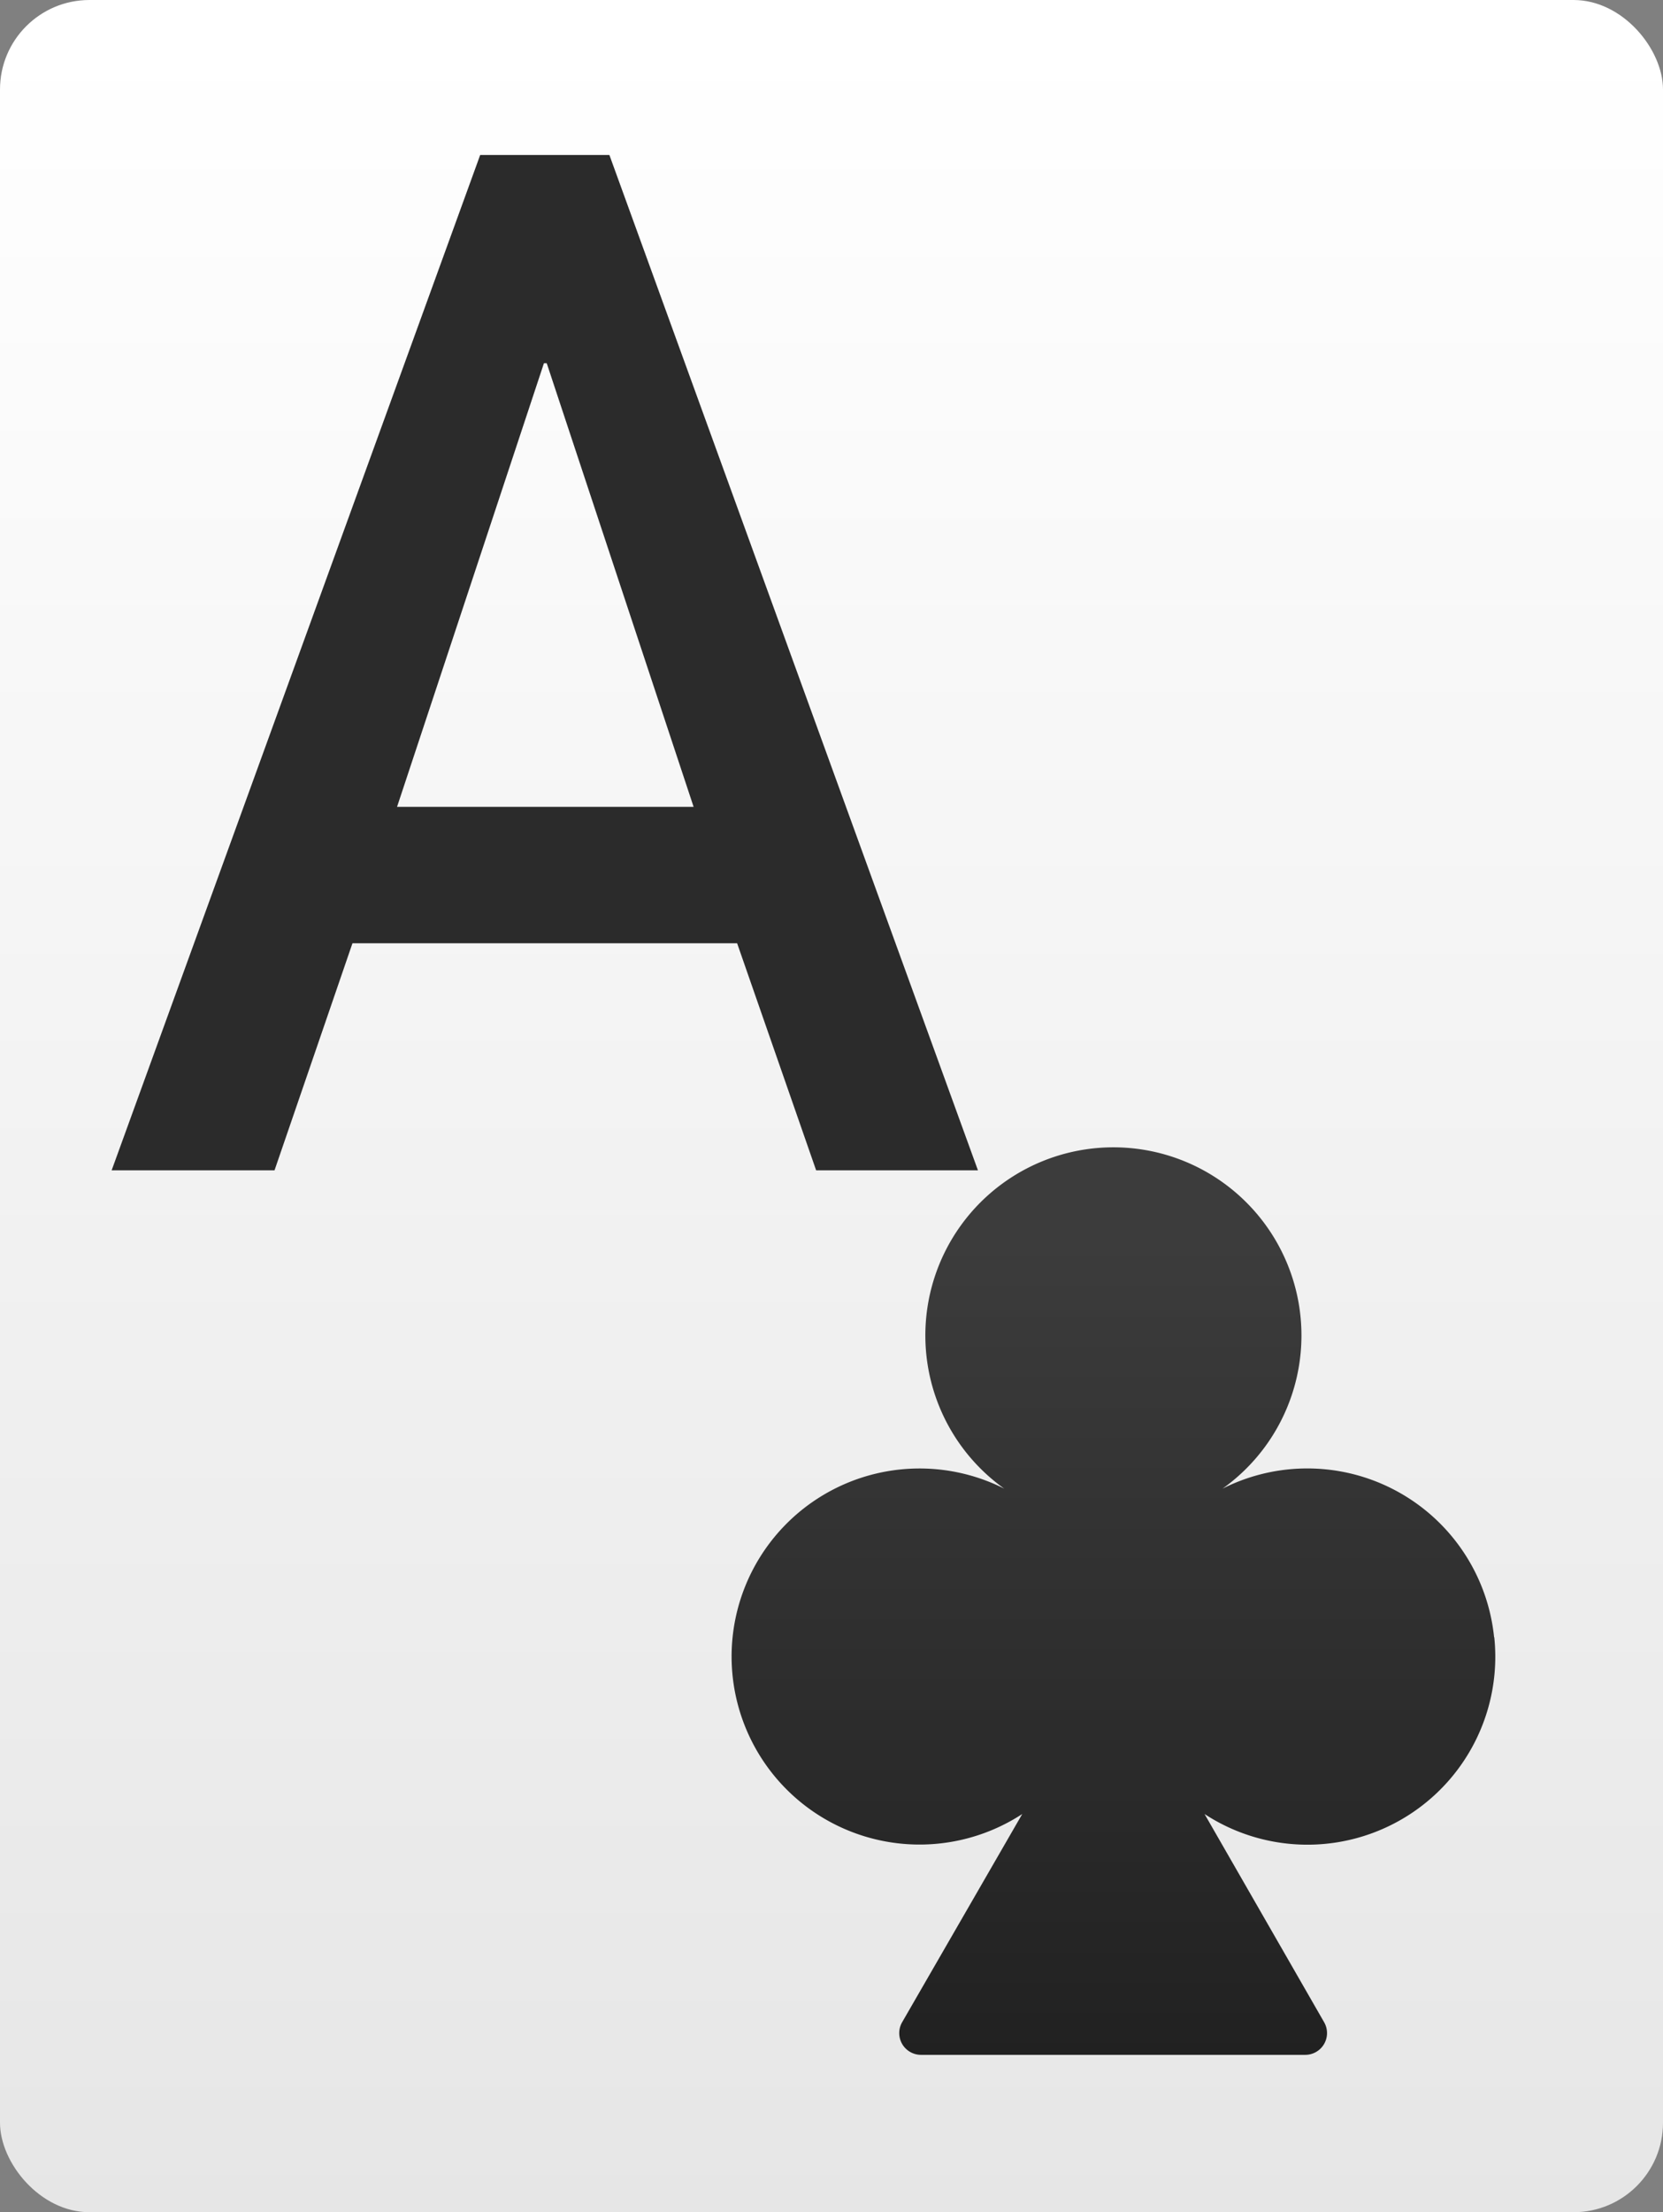 <svg id="Layer_3" data-name="Layer 3" xmlns="http://www.w3.org/2000/svg" xmlns:xlink="http://www.w3.org/1999/xlink" viewBox="0 0 185 246"><rect x="0" y="0" width="185" height="246" fill="#808080" stroke="none"/><defs><style>.cls-1{fill:url(#linear-gradient);}.cls-2{fill:url(#linear-gradient-2);}.cls-3{fill:#2b2b2b;}</style><linearGradient id="linear-gradient" x1="-2120.43" y1="-3046.64" x2="-2119.43" y2="-3046.64" gradientTransform="matrix(0, -246, -246, 0, -749380.83, -521380.56)" gradientUnits="userSpaceOnUse"><stop offset="0" stop-color="#e6e6e6"/><stop offset="1" stop-color="#fff"/></linearGradient><linearGradient id="linear-gradient-2" x1="-2136.68" y1="-3043.75" x2="-2135.68" y2="-3043.75" gradientTransform="matrix(0, -100.88, -100.88, 0, -306914.84, -215309.03)" gradientUnits="userSpaceOnUse"><stop offset="0" stop-color="#1e1e1e"/><stop offset="1" stop-color="#3c3c3c"/></linearGradient></defs><rect class="cls-1" width="185" height="246" rx="9.95"/><path class="cls-2" d="M166.21,182.06A20.89,20.89,0,0,0,136,165.54a20.92,20.92,0,1,0-24.28,0,20.91,20.91,0,1,0,2,36.18l-13.36,23.15a2.42,2.42,0,0,0,2.09,3.63h42.75a2.42,2.42,0,0,0,2.1-3.63L134,201.72a20.9,20.9,0,0,0,32.23-19.66Z"/><path class="cls-3" d="M82,104.89H39.21l-8.67,25.25H12.42l41-112.91H67.79l41,112.91h-18ZM77.16,89.72,60.82,40.39h-.31L44.17,89.72Z"/></svg>